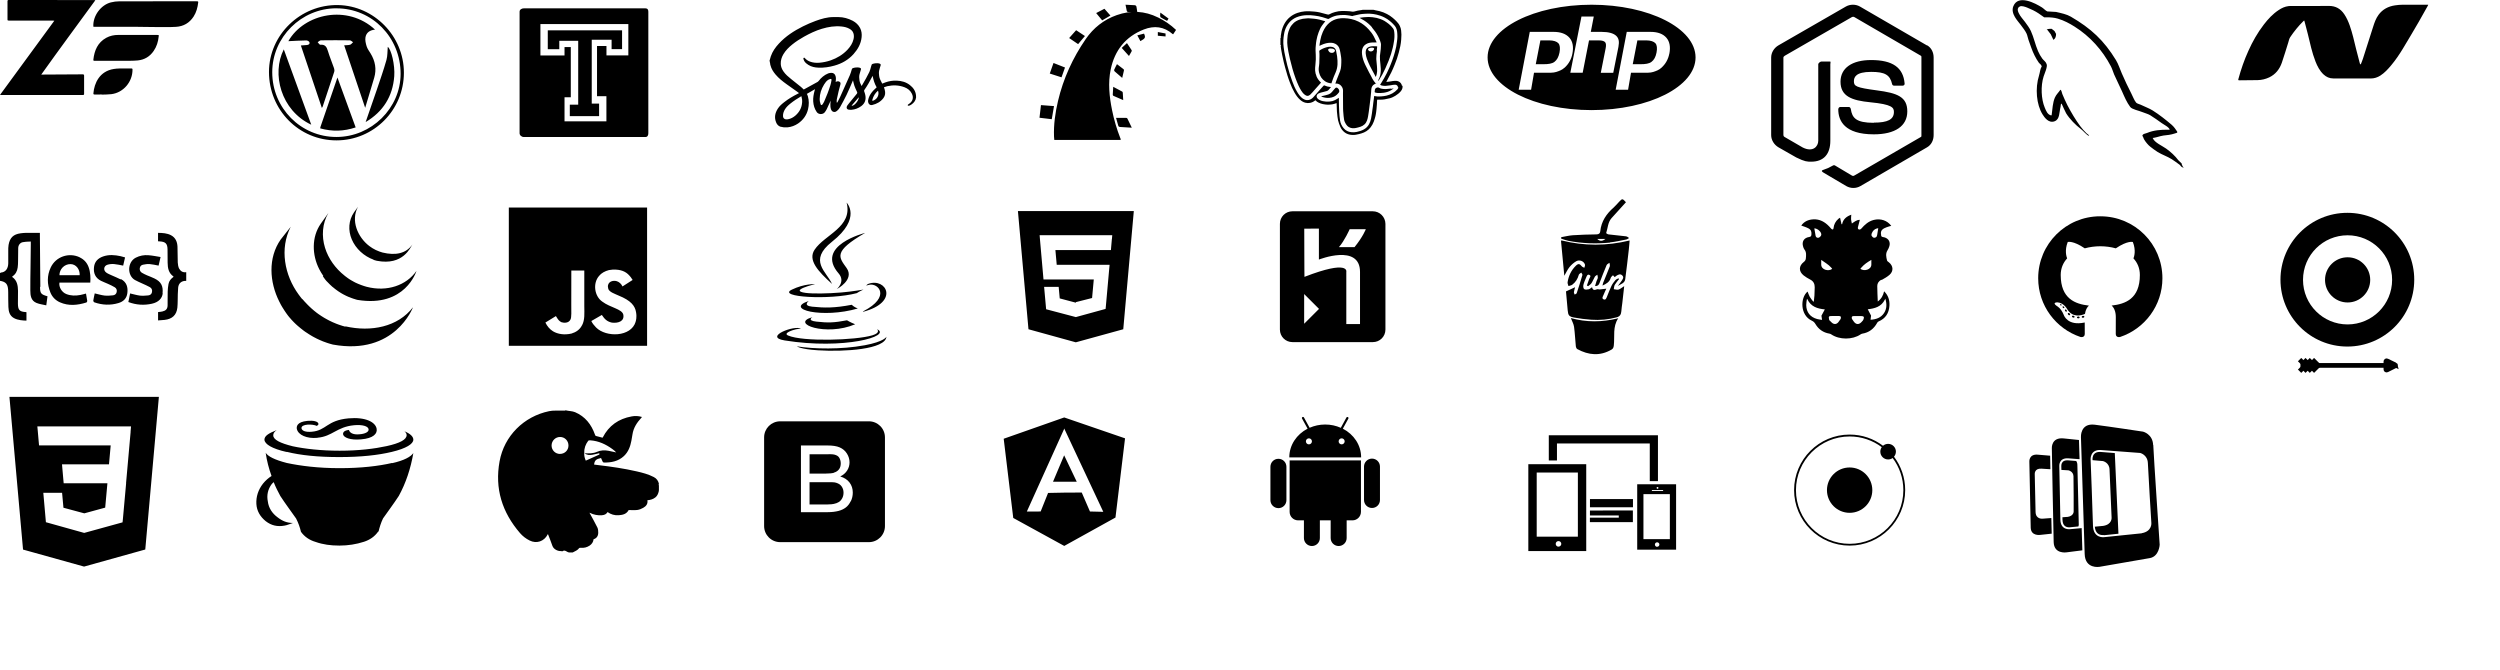 <svg xmlns="http://www.w3.org/2000/svg" width="530" height="142" viewBox="0 0 530 142"><path fill="#000" d="M17.503 15.76c-2.785.01-5.57.05-8.356.05h-.4C12.597 10.405 16.39 5.29 20.212.05c-.13-.008-.192-.037-.255-.037C13.927.015 7.9.005 1.872 0c-.212 0-.285.05-.283.273.01 1.246 0 2.49 0 3.735 0 .355 0 .354.36.354h9.15c.12 0 .24.016.42.03C7.67 9.662 3.84 14.877 0 20.125l.197.01c5.79 0 11.582 0 17.372.007.23 0 .26-.095.26-.293-.01-1.27-.01-2.51 0-3.77 0-.27-.07-.32-.34-.32zM41.695.27c-5.46 0-10.923-.007-16.385.01-.606.002-1.227.08-1.814.23-2.108.542-3.794 2.83-3.71 5.018.007.24.148.15.292.15h8.385c1.41 0 2.822.062 4.233.053 1.54-.01 3.08.06 4.614-.04 1.588-.09 2.857-.83 3.732-2.18.588-.91.85-1.92.978-2.99.036-.29-.15-.24-.325-.24zm-8.332 7.137c-2.766 0-5.532-.002-8.298 0-.89 0-1.75.175-2.534.605-1.82 1-2.52 2.675-2.74 4.634-.03.26.13.25.31.25 1.46-.002 2.91 0 4.37 0 .5 0 .99.007 1.48-.002 1.09-.02 2.19.023 3.26-.083 1.41-.14 2.55-.82 3.36-2 .64-.92.96-1.96 1.07-3.07.04-.32.05-.33-.27-.33zm-5.542 7.107c-.84.005-1.68-.01-2.52.006-.39.007-.78.04-1.17.102-3.02.47-4.15 3.002-4.33 5.162-.01.193.06.257.25.253.51-.01 1.01-.003 1.51-.003v.027c.69-.03 1.38-.01 2.06-.1 2.55-.32 4.49-2.62 4.47-5.22 0-.19-.08-.23-.24-.22zM71.35 29.76c7.89-.013 14.277-6.43 14.277-14.35 0-7.788-6.357-14.202-13.953-14.338-7.98-.142-14.646 6.33-14.65 14.18 0 8.077 6.36 14.52 14.324 14.507zm-.03-27.993c7.576-.003 13.61 6.152 13.61 13.876-.003 7.293-6.2 13.394-13.605 13.396-7.544 0-13.61-6.12-13.61-13.73 0-7.41 6.16-13.55 13.605-13.55zm-5.717 7.197c.124.413-.223.557-.59.585l-1.227.09c1.486 4.43 2.95 8.79 4.45 13.25.106-.18.15-.23.17-.28.822-2.46 1.65-4.92 2.45-7.39.074-.23.038-.53-.042-.76-.424-1.23-.933-2.43-1.304-3.67-.255-.85-.592-1.4-1.595-1.3-.17.02-.38-.35-.57-.54.23-.14.46-.4.694-.4 2.04-.03 4.08-.03 6.12 0 .23 0 .46.26.69.4-.21.18-.38.46-.62.53-.38.11-.8.09-1.26.13l4.45 13.25c.67-2.24 1.3-4.3 1.91-6.36.54-1.84.22-3.56-.77-5.18-.3-.49-.66-.96-.83-1.5-.19-.61-.35-1.3-.25-1.9.17-1.03.96-1.54 2.03-1.64-5.81-5.39-15-3.45-18.38 2.45 1.3-.06 2.54-.14 3.79-.16.23-.01.62.19.68.38zm2.33 17.95c-.028.08-.03.168-.05.3 2.518.698 4.99.648 7.517-.204l-3.863-10.58c-1.236 3.594-2.422 7.038-3.605 10.485zm-1.948-.48l-5.82-15.964c-2.625 5.13-.628 12.954 5.82 15.966zM83.58 16.18c.184-2.425-.653-5.782-1.376-6.244-.08.892-.024 1.884-.28 2.79-.603 2.13-1.34 4.223-2.048 6.322-.77 2.282-1.573 4.553-2.36 6.83 3.703-2.197 5.74-5.438 6.063-9.698zm35.005-7.533h3.994v13.536h-1.78v2.44h6.21V21.96h-1.56V8.425h4.21v1.997h2.22V6.43h-15.75v3.993h2.44V8.647zm18.24-6.878h-25.778c-.45 0-.895.27-.895.71v25.77c0 .44.445.8.895.8h25.777c.45 0 .622-.36.622-.81V2.48c0-.44-.172-.713-.622-.713zm-3.596 9.98h-4.66v-2h-2V20.4h1.99v5.326h-8.88v-5.1h1.33V9.98h-1.33v1.774h-5.11V5.097h18.64v6.657zm30.04 1.73c0 .17.05.29.08.4.18.72.59 1.35 1.06 1.91.68.81 1.51 1.46 2.36 2.07.74.53 1.49 1.05 2.23 1.58.13.09.25.19.39.3l-.32.17c-.98.5-1.93 1.05-2.79 1.73-.53.41-1.03.84-1.39 1.4-.58.91-.78 1.87-.35 2.91.12.3.31.56.58.75.08.06.18.12.28.15.26.06.53.1.79.15h.75c.83-.08 1.58-.36 2.27-.83 1.06-.74 1.78-1.73 2.09-2.99.22-.92.23-1.85-.03-2.76-.03-.09-.06-.17-.09-.25-.03-.09-.07-.17-.12-.27l1.7-.98.02.02c-.03.1-.07.2-.09.3-.2.74-.34 1.49-.29 2.26.05.81.28 1.58.75 2.26.38.55 1.31.57 1.72.02.14-.2.28-.4.39-.62.28-.57.53-1.16.8-1.74l.04-.11c-.02.27-.05.51-.06.76-.02.37.01.75.13 1.1.11.3.3.53.65.57.24.03.43-.08.61-.22.27-.22.5-.49.66-.79.47-.87.96-1.72 1.38-2.61.46-.96.87-1.95 1.29-2.92l.07-.17c.1.39.17.78.3 1.15.15.43.34.85.54 1.26.1.19.09.31-.05.47-.56.67-1.11 1.35-1.66 2.03-.12.15-.24.3-.35.46-.06.1-.1.22-.12.34-.03.22.11.43.34.49.22.04.45.06.67.05.77-.06 1.47-.33 2.08-.78.8-.59 1.06-1.4.86-2.36-.05-.26-.14-.51-.23-.76-.04-.11-.04-.19.03-.3.64-.91 1.18-1.88 1.69-2.87.02-.04.04-.07.07-.12.16.86.41 1.68.85 2.43-.23.22-.45.41-.66.63-.45.48-.83 1-1.03 1.63-.09.27-.16.55-.12.84.06.45.43.75.87.64.95-.22 1.78-.67 2.38-1.47.4-.54.44-1.13.27-1.76-.05-.17-.1-.34-.16-.53.23-.07.46-.16.7-.22 1.23-.28 2.45-.23 3.63.21.7.26 1.26.7 1.59 1.38.41.84.18 1.63-.61 2.16-.07.05-.16.09-.22.15-.03.04-.06.11-.05.17.01.03.09.07.14.07.26-.01.47-.14.67-.28.5-.35.87-.82.95-1.44l.01-.05-.02-.4c-.01-.02 0-.05 0-.06-.1-.91-.59-1.61-1.29-2.15-.81-.64-1.77-.9-2.78-.94-.83-.04-1.64.09-2.42.37-.22.08-.44.17-.66.26l-.09-.16c-.23-.47-.51-.92-.57-1.46-.04-.39-.09-.77 0-1.15.08-.37.2-.72.31-1.08.05-.19.01-.29-.16-.37-.07-.03-.13-.06-.2-.07-.43-.07-.86-.03-1.28.09-.15.04-.26.12-.29.29-.02.09-.06.18-.09.28-.11.38-.19.78-.36 1.15-.44.92-.95 1.81-1.47 2.69l-.18.3c-.18-.38-.38-.73-.44-1.13-.06-.45-.12-.91 0-1.36.08-.34.19-.67.29-1 .05-.16.03-.24-.12-.33-.08-.05-.16-.08-.24-.09-.45-.07-.89-.03-1.33.11-.13.04-.2.13-.24.27-.12.41-.23.82-.4 1.21-.69 1.57-1.396 3.14-2.1 4.7-.148.32-.32.64-.487.96-.04.08-.1.15-.15.22-.04-.05-.06-.09-.06-.12 0-.21-.02-.41.02-.61.115-.58.25-1.17.39-1.75.116-.48.25-.96.38-1.435.04-.16.04-.31-.07-.45-.194-.22-.6-.27-.84-.1l-.103.06.02-.17c.05-.36.06-.73-.04-1.09-.13-.45-.45-.7-.91-.69-.22.01-.45.05-.65.12-.85.34-1.5.92-2.05 1.63-.05.07-.12.13-.19.17-.72.4-1.43.79-2.15 1.18l-.8.44c-.22-.2-.41-.42-.63-.59-.68-.55-1.36-1.09-2.04-1.63-.6-.48-1.19-.98-1.63-1.62-.33-.48-.55-1-.57-1.58-.03-.75.18-1.43.56-2.07.49-.82 1.15-1.47 1.88-2.06.778-.63 1.61-1.16 2.48-1.65 1.22-.68 2.46-1.28 3.8-1.68 1.37-.41 2.77-.64 4.2-.48.568.06 1.11.19 1.62.47.39.21.7.49.85.92.147.42.14.86.04 1.29-.2.87-.68 1.59-1.284 2.24-.99 1.05-2.197 1.77-3.55 2.25-.787.27-1.59.44-2.42.51-.677.054-1.34-.006-1.98-.24-.42-.16-.79-.397-1.09-.74-.06-.065-.12-.13-.22-.07-.1.053-.12.145-.08.24.05.153.1.314.18.453.21.35.52.6.86.81.66.42 1.39.56 2.146.59 1.15.05 2.276-.12 3.38-.43 1.58-.44 2.956-1.22 4.06-2.45.91-1.02 1.57-2.174 1.71-3.57.07-.68-.007-1.344-.326-1.964-.35-.67-.895-1.17-1.55-1.52-.96-.5-1.99-.79-3.05-.79h-1.07c-1.29 0-2.536.37-3.75.81-.91.33-1.81.73-2.69 1.16-1.9.95-3.67 2.09-5.12 3.67-.72.78-1.34 1.65-1.69 2.67-.1.3-.2.62-.27.926m6.895 8.91c-.08 1.104-.58 2-1.4 2.723-.46.4-.99.69-1.6.8-.22.03-.45.04-.663-.05-.31-.14-.38-.41-.38-.7-.01-.47.15-.89.37-1.29.3-.52.72-.91 1.18-1.28.72-.584 1.493-1.08 2.29-1.55l.06-.02c.13.45.19.9.15 1.36zm6.24-4.78c-.05.356-.13.71-.23 1.05-.36 1.18-.815 2.33-1.31 3.46-.09.21-.22.4-.34.6-.02.03-.04.05-.07.08-.14.14-.28.13-.35-.05-.08-.22-.136-.45-.18-.67-.03-.15-.02-.31-.03-.47.01-1.11.35-2.12.93-3.068.24-.38.495-.75.89-1 .12-.07.25-.13.39-.17.21-.06.34.04.3.25zm4.25 5.41l1.53-1.78c.065.66-1.06 1.986-1.525 1.78zm4.88-1.194c-.11.06-.23.1-.34.16-.1.06-.14 0-.14-.08 0-.06.01-.12.02-.18.207-.73.586-1.35 1.15-1.85l.04-.02c.27.75-.04 1.57-.74 1.97zm60.09-17.5c-2.85-1.41-5.765-1.55-8.75-.498-2.75.97-4.945 2.71-6.576 5.08-2.76 4.01-4.76 8.38-5.88 13.13-.572 2.43-.943 5.01-.845 7.52.01.2.04.26.06.73h14.08c-.04-.47-.07-.33-.1-.42-.74-1.89-1.33-3.89-1.73-5.88-.58-2.86-.89-5.77-.29-8.66.85-4.04 3.15-6.95 7.03-8.46 2.2-.86 4.29-.62 6.12.99.02.02.05.01.1.017l.6-.91c-1.16-1.1-2.42-1.96-3.81-2.64zm-24.82 18.59l-.31 2.67 2.6.31.476-2.778-2.76-.21zm5.1-7.98l-2.44-.96-.79 2.24 2.49.8.74-2.09zm11.57 12.6c.83.06 1.67.1 2.59.16-.335-.7-.63-1.33-.94-1.95-.04-.068-.15-.13-.23-.13-.71-.01-1.42-.01-2.17-.01.17.61.32 1.18.49 1.734.03.08.166.18.26.19zM230 7.634l-1.86-1.23-1.48 1.66 1.9 1.29 1.44-1.71zm5.91 12.45c-.006.08.06.2.13.23.67.3 1.34.59 2.08.91-.03-.58-.05-1.06-.09-1.55-.005-.08-.046-.21-.11-.25-.61-.33-1.24-.66-1.917-1.02-.04.62-.08 1.16-.1 1.7zm-.5-16.785l-1.27-1.44-1.754.91 1.274 1.55 1.75-1.02zm.795 11.48c-.037.09.012.28.087.34.51.46 1.033.9 1.616 1.4.133-.56.26-1.06.366-1.56.02-.09-.008-.23-.07-.28-.454-.36-.922-.71-1.407-1.08-.216.42-.424.8-.594 1.2zm2.905-12.24c.65.02 1.3.01 1.984.01-.066-.47-.1-.84-.18-1.19-.024-.1-.18-.24-.286-.25-.65-.05-1.305-.07-2.02-.11.095.49.168.91.27 1.33.024.09.153.21.235.22zm.79 8.33c.035-.06.04-.17.008-.23-.318-.5-.65-.99-.993-1.5l-1.11 1.02 1.536 1.71c.21-.36.39-.67.56-.98zm1.2-3.39l.664 1.24c1.04-.57 1.14-.77.77-1.59l-1.432.37zm4.967-3.8c.433.27.89.5 1.353.75l.31-.49L246 2.67c-.023.255-.06.436-.05.613.007.14.028.34.117.39zm-.602 3.9c.465.05 1.167.1 1.634.15V7.1c-.47-.102-1.17-.203-1.64-.31v.794zm51.755 10.64c-.097-.63-.632-1.05-1.255-1.08-.225-.01-.453.02-.678.04-.273.03-.54.09-.81.13l-.564.06-.006-.03c.35-.66.713-1.31 1.043-1.98.252-.51.47-1.05.69-1.57.372-.87.67-1.77.913-2.69.234-.88.434-1.76.498-2.67.03-.37.05-.73.05-1.09 0-.29-.03-.58-.06-.87-.03-.33-.13-.65-.27-.95-.18-.4-.46-.73-.76-1.04-.24-.25-.5-.48-.76-.7-.37-.32-.79-.58-1.22-.81-.49-.26-1.01-.46-1.55-.6-.32-.08-.65-.15-.99-.21-.12-.03-.23-.08-.35-.08h-2.24c-.08 0-.16.04-.24.05-.53.06-1.06.16-1.58.32-.19.06-.36.02-.55 0-.14-.02-.28-.05-.41-.06-.53-.03-1.06-.07-1.6-.06-.51 0-1.01.09-1.51.23-.41.11-.81.26-1.18.47-.15.09-.28.07-.45.03-.55-.16-1.1-.31-1.66-.44-.35-.08-.71-.12-1.06-.16-.34-.04-.69-.06-1.03-.07-.34-.01-.68-.01-1.01.02-.53.05-1.06.15-1.56.33-.56.19-1.08.47-1.54.84-.47.37-.85.83-1.16 1.35-.32.55-.54 1.14-.68 1.76-.07.33-.12.68-.17 1.02-.01.11.16.21-.06.32v1.49c.22.1.05.2.06.3.03.24.06.48.1.71.06.38.14.75.21 1.12.11.52.22 1.04.34 1.55.09.38.19.75.29 1.12.16.57.31 1.14.49 1.7.16.52.35 1.03.54 1.54.26.71.57 1.4.95 2.06.33.57.69 1.1 1.19 1.54.33.29.69.51 1.11.62.34.09.67.1 1.01.03.4-.08.75-.25 1.06-.51.04-.03.07-.05.12 0 .16.2.37.34.6.45.6.31 1.26.41 1.94.45.16.01.32-.02.49-.02.31-.01.62-.07.93-.16.16-.05.31-.1.48-.16.01.17.02.34.02.51l.03.91c.01.13.01.27.02.41.04.35.07.71.11 1.06.03.24.06.49.12.73.12.48.28.95.48 1.4.19.44.48.82.85 1.13.48.4 1.05.57 1.66.6.26.02.52 0 .77-.04.4-.07.79-.16 1.18-.28.79-.23 1.46-.64 1.97-1.3.29-.38.52-.79.68-1.24.13-.37.25-.74.34-1.12.08-.3.11-.61.16-.92.03-.2.05-.4.07-.61.03-.33.06-.66.08-.99.02-.23.02-.46.03-.69.01-.07.02-.14.02-.21.01-.06.04-.09.11-.08.24.004.47.01.7 0 .27-.01.53-.02.78-.066.37-.06.73-.14 1.09-.23.43-.11.82-.31 1.19-.53.44-.27.83-.58 1.16-.97.28-.35.42-.75.35-1.19zm-.745.22c-.014.2-.105.37-.236.52-.63.69-1.42 1.11-2.32 1.32-.34.08-.69.12-1.04.15-.3.03-.6.03-.9.02-.22-.01-.44-.06-.66-.09-.03.21-.05.42-.07.63l-.11.82c-.04.26-.06.52-.09.78-.03.25-.07.5-.11.76l-.09.7c-.06.36-.11.72-.18 1.07-.09.43-.22.84-.43 1.22-.26.47-.62.83-1.08 1.09-.48.28-1 .42-1.52.54-.38.08-.76.1-1.14.06-.66-.06-1.22-.34-1.64-.84-.4-.48-.68-1.04-.77-1.67-.05-.3-.08-.6-.11-.9-.03-.33-.05-.67-.07-1.01-.02-.42-.04-.85-.05-1.28-.01-.52-.02-1.05-.02-1.57v-.02c-.27.16-.53.34-.81.48-.33.17-.68.27-1.05.3-.29.02-.58.04-.87.02-.47-.04-.94-.11-1.36-.34-.17-.09-.35-.21-.47-.36-.28-.36-.15-.81.27-1.03.29-.15.61-.21.93-.29.28-.06.55-.13.82-.22.27-.08.44-.3.6-.51l.27-.34-.32-.03c-.32-.03-.62-.11-.9-.24-.25-.1-.25-.12-.43.08-.3.33-.6.66-.89.99-.22.25-.44.49-.65.74-.22.25-.42.5-.65.73-.35.33-.76.53-1.25.51-.32-.02-.6-.13-.87-.31-.53-.37-.89-.89-1.22-1.44-.42-.7-.74-1.45-1.02-2.22-.19-.53-.38-1.06-.55-1.6-.18-.58-.34-1.17-.5-1.77-.12-.44-.22-.89-.32-1.35-.11-.51-.22-1.02-.32-1.54-.06-.35-.1-.7-.15-1.05-.07-.47-.08-.95-.06-1.42.02-.43.08-.86.15-1.28.08-.59.27-1.15.55-1.67.17-.32.38-.61.63-.89.4-.44.89-.77 1.43-1.01.38-.17.78-.27 1.19-.35.6-.12 1.21-.11 1.83-.1.26.01.53.06.8.08.57.06 1.14.18 1.69.33.4.11.8.25 1.2.38.04.01.1.01.13-.01.55-.35 1.14-.59 1.77-.72.24-.05.49-.07.73-.09.3-.02.6-.03.9-.02.36.02.72.08 1.07.13.18.02.35.08.52.1.08.01.17-.05.26-.07.45-.11.9-.22 1.35-.3.33-.06.68-.09 1.02-.11.38-.02.76-.04 1.14-.02.48.02.96.09 1.43.2.58.14 1.14.33 1.67.61.39.2.77.44 1.11.73.23.19.45.38.66.6.25.26.5.52.66.86.12.26.2.52.23.8.03.35.07.7.06 1.04 0 .33-.04.67-.08 1-.07.75-.23 1.49-.43 2.22-.16.6-.35 1.2-.56 1.78-.19.54-.42 1.08-.64 1.61-.17.39-.35.78-.54 1.16-.37.72-.75 1.43-1.19 2.1-.08.12-.15.24-.23.36.19.13.41.18.63.2.21.02.42.04.63.02.33-.02.66-.07.99-.12s.65-.14.99-.12c.33.04.57.29.55.61zm-4.803-.73l-.43-.55c-.22-.29-.377-.62-.535-.95-.15-.31-.334-.61-.492-.91-.275-.54-.56-1.07-.813-1.62-.32-.69-.572-1.4-.65-2.16-.033-.32-.043-.646.02-.965.106-.52.374-.92.823-1.19.414-.26.88-.34 1.355-.36.293-.02.59-.01.896-.01l-.01-.06c-.19-.4-.37-.81-.578-1.19-.293-.55-.668-1.05-1.088-1.5-.31-.34-.646-.66-1.014-.94-.363-.28-.742-.52-1.15-.72-.484-.24-.99-.42-1.52-.54-.51-.11-1.02-.18-1.545-.19-.44-.01-.88.01-1.32.11-.65.15-1.25.42-1.77.85-.29.24-.54.52-.77.82-.26.36-.47.74-.65 1.15-.24.56-.42 1.14-.53 1.73-.06.29-.1.59-.15.89-.01.1-.01.21-.02.33.08-.04.14-.08.2-.11l.19-.09c.66-.3 1.33-.49 2.06-.47.31.01.61.07.88.21.53.26.84.7.97 1.26.1.38.16.78.22 1.17.05.31.1.62.11.93.01.45-.01.9-.04 1.35-.02.38-.1.76-.23 1.12-.24.65-.51 1.3-.77 1.95-.08.21-.15.44-.23.67h.32c.04 0 .08 0 .12.01.3.07.55.2.76.43.28.3.43.65.43 1.05.01.22-.02.44-.01.67.01 1.04.01 2.09.02 3.13 0 .17.01.34.02.51.03.35.05.71.09 1.07.03.25.06.5.1.75.06.36.22.67.4.98.16.26.37.48.64.63.46.26.96.28 1.46.18.34-.06.67-.17 1-.27.32-.11.61-.28.86-.52.23-.22.39-.5.5-.79.21-.58.28-1.19.37-1.8l.09-.68.1-.78.07-.58c.04-.27.07-.55.1-.83.03-.21.05-.43.07-.64.03-.27.06-.55.08-.82.02-.21.01-.42.05-.63.07-.38.24-.7.58-.9.14-.09.3-.15.46-.22l-.02-.04zm-12.57-1.54c-.166-.39-.268-.8-.297-1.22-.027-.4.02-.79.06-1.19.042-.38.075-.77.085-1.15.02-.64-.023-1.27-.053-1.91-.02-.38.025-.76.06-1.14.03-.34.067-.69.132-1.02.1-.56.25-1.12.45-1.66.19-.51.41-1.01.73-1.46.21-.31.46-.6.69-.9l-.07-.03c-.77-.25-1.54-.44-2.34-.52-.38-.04-.76-.06-1.14-.09-.12-.01-.24.01-.35.02-.29.03-.58.04-.87.09-.48.09-.95.24-1.38.49-.39.22-.71.52-.98.87-.3.38-.5.82-.65 1.29-.17.55-.25 1.11-.27 1.69-.02.5-.03 1 .05 1.5.06.37.11.75.18 1.12.1.5.2 1.01.32 1.51.17.71.35 1.43.55 2.13.19.67.41 1.34.65 2.01.19.54.42 1.07.65 1.59.15.34.34.67.53.99.21.34.45.66.77.9.4.31.71.36 1.13.02.17-.15.32-.33.48-.5.24-.27.48-.55.72-.82.31-.35.62-.7.93-1.04.07-.08.13-.15.19-.23l-.1-.09c-.39-.38-.69-.8-.89-1.3zm11.716-10.39c.252.3.496.6.723.92.44.61.79 1.28 1.05 1.98.12.32.21.63.17.97-.02.24-.02.48-.04.73-.02.2-.05.4-.07.6-.04.3-.09.6-.11.9-.01.29 0 .58.02.87.02.3.06.59.09.88.03.33.07.66.08 1 .01.28-.02.55-.04.82-.03.33-.11.65-.23.95-.08.22-.19.42-.29.64l.04.04.06.05.06-.11c.51-.8.97-1.64 1.36-2.51.25-.56.49-1.12.72-1.69.36-.89.64-1.8.86-2.73.1-.41.17-.84.24-1.26.06-.33.1-.66.11-1 .02-.35 0-.71-.04-1.06-.02-.27-.09-.53-.25-.75-.27-.35-.56-.68-.92-.95-.3-.22-.6-.45-.92-.64-.51-.29-1.06-.49-1.64-.63-.56-.13-1.14-.18-1.71-.2-.34 0-.68.03-1.02.06-.31.03-.61.08-.92.12.33.19.66.36.97.55.65.41 1.23.91 1.73 1.49zm-8.43 11.51c.21-.67.497-1.31.772-1.95.225-.52.348-1.07.39-1.64.02-.27.015-.56 0-.84-.017-.31-.042-.62-.087-.93-.057-.39-.123-.78-.215-1.17-.102-.41-.357-.7-.793-.81-.264-.06-.53-.06-.797-.02-.654.11-1.254.35-1.813.7-.113.07-.176.13-.156.29.04.34.05.69.04 1.04 0 .49-.03.98-.04 1.47-.01.16-.03.32-.05.48-.03.24-.08.49-.08.73 0 .25.02.51.09.75.19.77.59 1.39 1.26 1.84.41.27.86.41 1.36.44.03-.11.06-.22.1-.33zm-.783-6.56c-.088-.18-.037-.33.166-.4.05-.01.1-.03.16-.04.07-.01.15 0 .22 0 .26 0 .51.04.72.2.14.11.18.25.09.39-.12.21-.32.31-.55.33-.37.03-.63-.14-.78-.46zm10.266-.06l.09-.73c.02-.1-.04-.12-.12-.12-.26 0-.52-.01-.78-.02-.29 0-.58.04-.85.16-.3.13-.53.33-.62.65-.07.25-.09.49-.06.75.04.39.13.77.26 1.13.19.49.38.97.61 1.44.31.63.66 1.24.99 1.86.09.17.16.34.26.53.19-.4.28-.81.3-1.22.01-.35-.02-.71-.04-1.06-.01-.21-.04-.43-.06-.64-.03-.3-.07-.59-.08-.89 0-.3.02-.61.04-.91.03-.29.08-.58.11-.87zm-.58-.23c-.1.27-.3.42-.57.46-.25.04-.47-.05-.63-.25-.11-.14-.07-.31.1-.4.2-.11.42-.14.68-.15.07.01.18.02.28.05.15.05.2.15.15.3zm-7.73 8.22c-.14-.11-.33-.12-.47.01-.16.16-.31.35-.46.52-.17.21-.33.43-.55.59-.32.23-.69.33-1.07.42l-.9.21v.04c.09.04.18.1.27.12.46.15.93.22 1.41.18.35-.03.69-.1 1-.25.44-.2.77-.53 1.06-.91.05-.06.07-.15.07-.23.02-.29-.13-.5-.34-.68zm11.3.12c-.37.04-.73.09-1.11.11-.17.01-.35-.02-.53-.03-.3-.02-.6-.09-.85-.25-.14-.09-.27-.1-.43-.05-.22.08-.4.19-.46.44-.03.17-.05.34-.06.5 0 .03.04.09.07.1.17.05.35.1.52.11.22.02.44.02.66.01.24-.01.47-.02.71-.06.55-.09 1.08-.24 1.55-.55.17-.11.34-.23.51-.34l-.01-.02c-.18.03-.36.06-.54.08zM337.42 1c-12.18 0-22.05 5-22.05 11.17s9.87 11.172 22.044 11.172 22.043-5.002 22.043-11.17S349.587 1 337.414 1zm-5.74 13.347c-.53.492-1.11.696-1.757.905-.642.21-1.46.166-2.46.166h-2.252l-.62 3.608h-2.63l2.35-12.268h5.07c1.52 0 2.64.438 3.34 1.24.7.8.91 1.934.63 3.368-.11.59-.31 1.14-.58 1.63-.27.49-.63.945-1.07 1.35zm7.69 1.07l1.033-5.202c.12-.61.08-1.062-.13-1.282-.203-.222-.64-.37-1.31-.37h-2.09l-1.344 6.855h-2.62l2.36-11.908h2.61l-.63 3.25h2.33c1.46 0 2.47.3 3.03.81.56.51.72 1.21.5 2.36l-1.1 5.5h-2.65zm14.52-4.032c-.113.59-.31 1.13-.582 1.62-.27.49-.627.937-1.07 1.342-.523.492-1.11.696-1.75.905-.645.21-1.46.166-2.46.166h-2.255l-.622 3.608h-2.63l2.35-12.268h5.07c1.52 0 2.64.438 3.33 1.24.7.8.91 1.954.63 3.387zm-4.963-2.822h-1.803l-.983 5.05h1.61c1.06 0 1.86-.104 2.37-.504.53-.4.88-1.02 1.06-1.96.18-.9.1-1.6-.23-1.97-.33-.37-1-.62-2-.62zm-20.56 0h-1.806l-.98 5.05h1.6c1.06 0 1.86-.104 2.37-.504.52-.4.87-1.02 1.06-1.96.18-.9.1-1.6-.23-1.97-.33-.37-1-.62-2-.62zM408.48 9.61L394.3 1.382c-.896-.51-2.067-.51-2.968 0l-14.295 8.23c-.922.53-1.55 1.527-1.55 2.593V28.64c0 1.067.642 2.065 1.564 2.6l3.77 2.148c1.81.89 2.31.89 3.14.89 2.68 0 4.07-1.62 4.07-4.443V13.608c0-.23.14-.57-.08-.57h-1.8c-.23 0-.68.34-.68.57v16.226c0 1.252-1.16 2.498-3.28 1.44l-3.89-2.254c-.13-.07-.22-.22-.22-.38V12.21c0-.155.15-.31.29-.39l14.26-8.216c.14-.074.32-.074.46 0l14.13 8.214c.14.08.12.232.12.392v16.43c0 .158.03.31-.1.386l-14.18 8.22c-.12.072-.28.072-.41 0l-3.64-2.17c-.11-.062-.24-.085-.35-.027-1.01.57-1.2.64-2.14.97-.23.08-.57.22.13.62l4.76 2.81c.46.26.98.4 1.5.4.53 0 1.05-.14 1.5-.4l14.13-8.22c.93-.54 1.39-1.54 1.39-2.6V12.2c0-1.066-.46-2.06-1.38-2.594zm-11.23 16.426c-3.77 0-4.598-1.04-4.875-2.914-.033-.202-.203-.443-.41-.443h-1.842c-.227 0-.41.27-.41.5 0 2.4 1.305 5.3 7.537 5.3 4.512 0 7.098-1.76 7.098-4.86 0-3.08-2.076-3.89-6.45-4.46-4.423-.59-4.87-.88-4.87-1.92 0-.86.38-2 3.652-2 2.927 0 4.005.62 4.45 2.6.037.18.207.32.398.32h1.848c.115 0 .223-.05.303-.13.08-.09.11-.2.1-.32-.29-3.4-2.55-4.98-7.11-4.98-4.06 0-6.48 1.71-6.48 4.59 0 3.11 2.41 3.98 6.3 4.36 4.66.45 5.02 1.14 5.02 2.05 0 1.59-1.28 2.27-4.28 2.27zm65.322 8.672l-.754-.73c-.713-.95-1.63-1.782-2.594-2.474-.77-.552-2.496-1.297-2.816-2.19l-.06-.058c.545-.062 1.182-.258 1.684-.394.846-.227 1.543-.168 2.416-.394.393-.112.834-.225 1.12-.337v-.22c-.286-.45-.7-1.05-1.18-1.46-1.257-1.07-2.603-2.14-4.02-3.03-.782-.49-1.737-.81-2.57-1.23-.28-.14-.763-.21-.95-.45-.434-.55-.67-1.26-1.006-1.91-.705-1.36-1.396-2.84-2.02-4.27-.427-.97-.704-1.93-1.235-2.81-2.557-4.19-5.3-6.73-9.56-9.21-.905-.53-1.995-.74-3.145-1.01l-1.856-.11c-.377-.16-.77-.62-1.123-.84-1.41-.89-5.027-2.83-6.07-.28-.66 1.61.984 3.18 1.572 3.99.413.57.94 1.21 1.235 1.85.194.43.228.85.394 1.3.407 1.1.763 2.3 1.292 3.32.266.52.56 1.06.898 1.52.21.28.565.41.62.84-.35.49-.366 1.24-.562 1.86-.88 2.77-.547 6.21.73 8.26.393.63 1.314 1.98 2.586 1.46 1.11-.45.928-1.85 1.246-3.09.07-.28-.054-.48.233-.67V22c.29.675.607 1.35.945 2.024.75 1.208 1.985 2.468 3.11 3.318.586.44 1.13 1.204 1.707 1.46v-.03h.06c-.15-.29-.38-.335-.56-.52-.44-.43-.93-.973-1.3-1.47-1.03-1.39-1.93-2.913-2.76-4.5-.39-.753-.74-1.59-1.07-2.36-.13-.3-.13-.75-.4-.9-.37.565-.9 1.02-1.18 1.687-.45 1.06-.51 2.36-.68 3.71-.1.03-.06.01-.12.05-.78-.19-1.06-.99-1.35-1.68-.74-1.75-.88-4.56-.23-6.58.16-.52.92-2.16.62-2.65-.15-.48-.63-.76-.9-1.13-.34-.45-.67-1.05-.9-1.58-.6-1.37-.89-2.9-1.52-4.27-.3-.66-.81-1.33-1.24-1.92-.47-.65-.99-1.13-1.35-1.91-.13-.28-.3-.73-.11-1.02.06-.19.14-.27.34-.34.32-.25 1.23.08 1.57.22.9.37 1.65.72 2.42 1.23.36.24.74.54 1.18.83h.51c.79 0 1.67.06 2.41.29 1.31.39 2.48 1.02 3.54 1.69 3.24 2.04 5.89 4.96 7.7 8.43.29.56.42 1.09.67 1.69.51 1.19 1.17 2.43 1.68 3.6.51 1.16 1.01 2.34 1.74 3.31.38.51 1.86.78 2.53 1.07.47.2 1.24.4 1.69.67.85.51 1.67 1.13 2.47 1.69.39.28 1.62.89 1.68 1.4-1.98-.06-3.49.13-4.78.67-.37.16-.95.16-1.02.62.2.21.23.53.39.79.3.5.83 1.16 1.29 1.51.51.39 1.03.8 1.57 1.13.97.59 2.04.93 2.98 1.52.55.35 1.14.79 1.67 1.18.26.19.25.5.83.62v-.06c-.29-.23-.27-.54-.44-.78zM434.932 6.1c-.412-.008-.725.045-1.012.112v.042h.057c.197.288.545.67.787 1.02l.563 1.183.055-.054c.35-.246.508-.637.506-1.236-.14-.146-.16-.33-.28-.505-.163-.234-.473-.367-.676-.562zM37.982 56.98c-.187-.406-.277-.888-.297-1.34-.048-1.116-.008-2.235-.058-3.35-.045-1-.4-1.9-1.36-2.413-.844-.453-1.823-.498-2.763-.51v1.783c.313.01.236.02.313.023 1.262.063 1.684.463 1.7 1.714.012.93.004 1.862.02 2.792.017 1.12.186 2.2 1.218 2.92.017.01.016.05.026.1-.52.37-.94.85-1.06 1.51-.1.53-.15 1.07-.17 1.61-.03.97 0 1.95-.02 2.93-.02.76-.38 1.12-1.13 1.29-.28.06-.57.09-.89.12v1.77c.63-.04.95-.07 1.38-.11 1.62-.18 2.53-1.02 2.71-2.58.06-.49.05-.99.07-1.49.02-.93.01-1.87.1-2.79.09-.94.77-1.47 1.71-1.41V57.7c-.62.114-1.2-.157-1.47-.74zm-29.43 3.8c0-3.616-.097-7.232-.097-10.85v-.568c-.94 0-1.95-.01-2.94.004-.402.006-.757.04-1.156.095-1.53.21-2.27.93-2.54 2.45-.08.44-.07.9-.07 1.35-.01.86.01 1.71 0 2.56-.02 1.08-.53 1.91-1.62 1.97-.04 0 .18.05-.14.08v1.66c1.25.2 1.65.71 1.73 1.87.01.19.01.38.02.56.01 1.04 0 2.08.04 3.12.04.97.26 1.84 1.17 2.35.85.48 2.03.52 2.66.54v-1.78c0-.01-.07-.02-.13-.03-1.36-.08-1.67-.45-1.68-1.81-.01-.9.03-1.8.02-2.7-.02-1.13-.19-2.2-1.21-2.92-.02-.01 0-.05-.01-.12.68-.43 1.05-1.1 1.15-1.9.06-.44.08-.9.08-1.35.02-.93 0-1.86.03-2.79.02-.65.44-1.13.97-1.23.5-.1.76-.1 1.7-.14v.65c0 3.23-.12 6.46-.1 9.69 0 1.11.13 2.2 1.31 2.68.64.26 1.33.34 2.07.51.12-.72.16-1.32.26-1.92-1.36-.39-1.58-.59-1.58-1.97zm8.353-6.228c-2.298-1.1-5.088-.14-6.158 2.166C9.94 58.454 9.97 60.24 10.68 62c.384.956 1.08 1.67 2.026 2.09 1.85.82 3.72.622 5.583.046.1-.03.22-.225.21-.328-.07-.52-.17-1.035-.27-1.572-.45.112-.82.227-1.2.298-1 .188-2.01.188-2.98-.2-.96-.38-1.61-1.48-1.45-2.42h6.54c.08-.94.04-2.23-.36-3.3-.36-.955-.97-1.618-1.9-2.062zm-.014 3.797H12.6c.002-1.26 1.022-2.38 2.36-2.36 1.175.02 1.988 1.1 1.934 2.35zm17.57 3.84c.16-1.58-.32-2.48-1.73-3.16-.5-.25-1.03-.43-1.54-.65-.38-.17-.76-.34-1.12-.56-.34-.21-.49-.56-.44-.96.05-.4.31-.67.68-.74.45-.09.92-.17 1.38-.14.64.05 1.27.21 1.93.33l.42-1.82c-.89-.14-1.72-.32-2.56-.38-.93-.08-1.84.08-2.7.52-1.81.93-1.84 3.79-.18 4.73.5.28 1.03.5 1.55.74.55.26 1.11.48 1.63.78.4.23.54.62.43 1.09-.09.43-.42.62-.8.66-.58.05-1.18.1-1.75.04-.69-.09-1.37-.3-2.08-.46l-.37 1.82c1.67.63 3.32.73 4.99.36 1.4-.31 2.19-1.13 2.3-2.23zm-8.89-2.96c-.61-.33-1.27-.56-1.9-.86-.39-.18-.81-.34-1.15-.59-.66-.48-.54-1.4.24-1.65.45-.14.95-.19 1.42-.15.64.05 1.27.21 1.93.33l.4-1.74c-.34-.09-.64-.19-.95-.26-1.24-.27-2.49-.37-3.71.06-1.05.37-1.78 1.06-1.92 2.22-.16 1.3.27 2.33 1.47 2.94.48.24.99.42 1.49.65.49.23.99.44 1.45.73.35.22.49.59.39 1.02-.1.43-.41.64-.79.68-.58.06-1.18.11-1.76.05-.7-.08-1.38-.3-2.1-.46-.1.5-.23 1.01-.31 1.53-.01.11.11.32.22.36 1.68.59 3.4.67 5.11.16 1.03-.3 1.74-.96 1.89-2.08.17-1.27-.14-2.36-1.35-3zm47.62 10.02c-.2-.05-.4-.11-.6-.17l-.15-.05c-.19-.06-.39-.13-.58-.19l-.08-.03c-.17-.06-.34-.13-.51-.19l-.14-.06c-.18-.07-.37-.15-.55-.23l-.11-.05c-.15-.07-.31-.14-.46-.22l-.13-.06c-.12-.06-.24-.13-.36-.19-.08-.05-.16-.09-.24-.13l-.43-.24-.14-.08c-.19-.11-.37-.23-.56-.35l-.15-.1c-.13-.09-.27-.18-.4-.27l-.13-.09c-.12-.09-.25-.19-.38-.28l-.16-.13c-.11-.09-.22-.18-.34-.27l-.15-.13-.42-.36-.04-.04c-.15-.13-.3-.27-.44-.41l-.12-.12-.32-.32-.12-.13c-.13-.14-.27-.28-.4-.42l-.02-.02c-.13-.15-.27-.3-.4-.46l-.14-.1c-.09-.12-.19-.23-.28-.35l-.1-.13c-.11-.15-.22-.29-.33-.44-3-4.09-4.07-9.73-1.68-14.36l-2.13 2.7c-2.72 3.91-2.38 9-.3 13.15.05.1.1.2.16.3l.09.19.06.11.11.2c.06.11.13.23.2.34l.11.18c.07.12.15.24.23.36l.09.15c.11.17.22.33.33.49l.01.01.05.08.3.41.11.15.28.35.11.12.39.45.01.01.02.02c.13.14.26.28.4.42l.13.13c.11.1.21.21.32.31l.13.12c.14.13.29.26.44.39h.01l.07.06.39.33.17.13c.11.09.22.18.33.26l.18.14c.13.09.25.18.37.26l.14.09.04.02c.11.08.23.16.36.24l.15.1c.19.11.37.23.56.34l.15.09c.14.08.28.16.42.23l.24.12.3.16.07.03.12.06c.16.07.32.15.48.22l.1.04c.19.08.37.16.56.24l.14.05c.17.06.35.13.53.19l.07.03c.19.06.39.13.59.19l.14.04c.2.06.4.13.61.17 13.16 2.4 16.98-7.91 16.98-7.91-3.21 4.18-8.91 5.28-14.31 4.05zm-4.74-10.67c.3.42.63.92 1.02 1.26.15.16.3.31.45.46l.12.11.45.42.02.01h.01c.17.15.35.29.53.43l.12.09c.18.14.36.27.55.4l.02.01c.09.05.17.11.25.16l.12.08c.14.08.27.17.41.25l.06.03.36.2.13.06.25.13.04.02c.18.08.35.16.53.24l.12.04c.14.06.29.12.43.17l.19.07c.13.05.26.09.4.14l.18.05c.19.06.38.14.58.17 10.16 1.68 12.5-6.14 12.5-6.14-2.11 3.04-6.21 4.5-10.57 3.36-.19-.06-.38-.11-.57-.17l-.17-.06c-.13-.04-.27-.09-.4-.14l-.18-.07c-.15-.06-.29-.11-.43-.17l-.12-.05c-.18-.07-.35-.16-.53-.24-.09-.05-.18-.09-.26-.14l-.15-.08c-.11-.06-.22-.12-.33-.19l-.08-.04c-.14-.08-.27-.17-.41-.25l-.12-.08-.26-.18c-.18-.13-.37-.27-.55-.41l-.12-.1c-1.91-1.51-3.42-3.57-4.14-5.91-.75-2.43-.59-5.15.72-7.36L68 47.43c-1.97 2.83-1.86 6.62-.33 9.62.26.5.55.99.87 1.45zm10.71-3.51l.25.09.11.03c.12.03.24.08.37.1 5.61 1.08 7.13-2.88 7.54-3.46-1.33 1.92-3.57 2.38-6.32 1.71-.22-.05-.45-.13-.66-.21-.27-.1-.53-.21-.79-.33-.49-.24-.95-.52-1.38-.85-2.46-1.87-3.98-5.43-2.38-8.32l-.86 1.2c-1.16 1.7-1.27 3.82-.47 5.71.85 2 2.59 3.57 4.62 4.31zM107.87 44v29.313h29.313v-29.31h-29.316zm15.5 24.98c-.432.88-1.257 1.456-2.215 1.735-1.47.337-2.877.145-3.923-.483-.7-.43-1.24-1.09-1.61-1.853l2.23-1.37c.02.01.08.11.16.25.285.48.53.81 1.013 1.05.473.16 1.514.26 1.916-.57.25-.43.17-1.79.17-3.3 0-2.37.01-4.74.01-7.08h2.75c0 2.58.02 5.02 0 7.54.01 1.54.14 2.91-.48 4.07zm11.39-.776c-.953 3.265-6.274 3.37-8.4 1.214-.45-.51-.73-.78-1-1.36 1.13-.65 1.13-.65 2.23-1.29.598.92 1.15 1.42 2.144 1.63 1.348.16 2.704-.3 2.4-1.73-.313-1.17-2.76-1.458-4.426-2.71-1.69-1.135-2.087-3.895-.698-5.472.46-.583 1.25-1.018 2.08-1.227l.86-.11c1.66-.04 2.7.4 3.46 1.25.21.21.382.44.71.95-.888.56-.88.56-2.15 1.38-.27-.59-.72-.95-1.196-1.11-.738-.23-1.667.02-1.86.8-.066.24-.05.46.053.86.3.68 1.3.97 2.2 1.39 2.585 1.04 3.46 2.17 3.674 3.51.21 1.15-.05 1.9-.09 2.01zm37.45-.96c-4.827 1.347 2.94 4.134 9.086 1.5-1.007-.39-1.73-.843-1.73-.843-2.74.52-4.012.56-6.5.28-2.053-.23-.855-.93-.855-.93zm8.35-2.63c-3.632.696-5.73.674-8.39.4-2.055-.213-.71-1.21-.71-1.21-5.316 1.766 2.96 3.77 10.39 1.595-.79-.28-1.29-.79-1.29-.79zm2.848-15.24s-10.75 2.684-5.615 8.6c1.515 1.744-.398 3.313-.398 3.313s3.846-1.984 2.08-4.47c-1.65-2.32-2.915-3.472 3.933-7.443zm2.514 20.412s.89.73-.97 1.297c-3.545 1.074-14.765 1.398-17.88.043-1.12-.487.98-1.163 1.64-1.306.69-.14 1.084-.12 1.084-.12-1.246-.87-8.053 1.73-3.457 2.47 12.53 2.03 22.84-.91 19.59-2.38zm-4.3-7.63c.606-.41 1.438-.77 1.438-.77s-2.37.425-4.732.623c-2.89.24-5.992.29-7.55.08-3.685-.5 2.02-1.85 2.02-1.85s-2.215-.15-4.94 1.17c-3.222 1.56 7.97 2.27 13.768.74zm1.41 3.81c-.023.072-.114.154-.114.154 7.867-2.06 4.975-7.28 1.213-5.96-.33.118-.5.39-.5.39s.21-.083.67-.18c1.91-.396 4.63 2.545-1.26 5.607zm-6.644-5.78c-1.16-2.622-5.096-4.917 0-8.944 6.357-5.017 3.096-8.282 3.096-8.282 1.316 5.19-4.64 6.75-6.792 9.98-1.464 2.2.72 4.57 3.695 7.25zm6.86 13.018c-4.825.908-10.78.803-14.31.22 0 0 .724.6 4.44.837 5.654.37 14.338-.2 14.543-2.87 0 0-.39 1.02-4.67 1.82zM215.8 44.75l2.235 25.05 10.035 2.77 10.06-2.768 2.237-25.052H215.8zm19.915 5.93l-.14 1.604-.06.735h-11.77l.28 3.12h11.21l-.075.77-.723 8.07-.052.51-6.3 1.73h-.01l-6.295-1.66-.427-4.74h3.088l.22 2.44 3.42.91h.01v-.12l3.43-.87.36-3.93h-10.66l-.75-8.52-.07-.87h15.4l-.07.79zm55.318-5.888H274c-1.476 0-2.66 1.184-2.66 2.66v22.416c0 1.475 1.185 2.66 2.66 2.66h17.052c1.475 0 2.66-1.186 2.66-2.66V47.452c-.023-1.475-1.207-2.66-2.682-2.66zM276.48 68.64v-6.305l3.152 3.15-3.152 3.152zm11.845.064h-2.928l.02-.045V57.62s.694-2.637-8.872 1.074c-.02.044-.043-10.214-.043-10.214l3.105-.022v6.57s8.717-3.44 8.717 2.616v11.062zM287.16 52.39h-3.307c1.186-1.34 2.28-3.8 2.28-3.8h3.42s-.58 1.565-2.39 3.8zm43.77-1.346l.704 7.418c.387-.666.668-1.305 1.09-1.828.393-.486.89-.937 1.43-1.248.705-.406 1.63-.023 1.857.697.07.193-.08.453-.13.683-.17-.09-.39-.142-.51-.28-.48-.592-.76-.662-1.29-.15-.98.954-1.54 2.15-1.75 3.493-.04.26.12.55.19.82.27-.1.59-.13.8-.29.71-.53 1.15-1.25 1.39-2.11.06-.19.34-.31.52-.46.09.17.28.38.24.52-.37 1.29-.78 2.57-1.21 3.85-.04.13-.28.19-.43.29-.05-.17-.18-.35-.16-.51.05-.36.16-.72.25-1.05l-1.93.89c.11 1.23.22 2.62.36 4 .1 1.05.27 1.33 1.31 1.53 1.22.23 2.45.38 3.69.47 1.82.13 3.63-.03 5.4-.51.66-.18.92-.61.97-1.26.04-.6.14-1.19.21-1.78l.4-3.57c-.44.28-.79.59-1.2.73-.3.09-.67-.05-1.01-.08.07-.32.06-.67.22-.94.25-.43.6-.81.9-1.21l-.13-.16c-.22.12-.49.21-.64.39-.31.37-.62.77-.83 1.2-.36.73-.63 1.5-.94 2.25-.14.32-.26.82-.72.63-.49-.2-.15-.64-.03-.95.18-.49.43-.96.59-1.32-.47.05-.94.12-1.41.16-.2.01-.44-.1-.61-.02-.54.24-.89.15-1-.46-.25.16-.47.39-.72.45-.31.07-.72.12-.95-.04-.18-.12-.24-.58-.18-.85.12-.54.35-1.05.57-1.56.14-.32.27-.82.72-.6.45.22.04.58-.06.88l-.48 1.36.26.15c.24-.21.55-.39.72-.65.28-.43.45-.92.71-1.36.11-.18.35-.29.53-.42.03.23.12.46.09.69-.03.22-.19.43-.26.65-.12.33-.21.67-.32 1.06.55.02.78-.21.94-.62.48-1.28.98-2.56 1.51-3.81.09-.22.4-.34.61-.5.02.26.14.55.06.77-.44 1.16-.93 2.3-1.39 3.45-.08.19-.1.4-.15.61.82-.37 1.5-.77 1.75-1.64.06-.21.31-.37.47-.55l.38.4c.12-.1.22-.21.35-.29.39-.25.82-.48 1.23-.08.43.4.11.8-.12 1.15-.24.38-.54.72-.81 1.09.62-.4 1.46-.58 1.57-1.44.28-2.1.52-4.2.76-6.3.08-.63.11-1.25.17-1.9-4.86 1.18-9.62 1.19-14.43-.01zm2.085 16.376c.234.618.59 1.226.684 1.87.19 1.374.24 2.77.38 4.15.02.203.15.48.31.568 2.39 1.302 4.81 1.527 7.26.104.36-.213.43-.493.48-.887.22-1.917-.28-3.95.94-5.754-3.44.86-6.78.88-10.07-.05zm8.27-16.032c1.165-.112 2.314-.386 3.466-.61.22-.043.41-.208.62-.317-.27-.23-.5-.35-.74-.37-1.21-.14-2.42-.25-3.63-.4-.18-.02-.51-.24-.49-.29.36-1.06.34-2.26 1.14-3.16 1.02-1.13 2.04-2.25 3.05-3.37-.75-.81-.76-.81-1.44-.1-.38.4-.74.84-1.15 1.21-1.55 1.35-2.64 2.94-2.85 5.04-.05.48-.31.66-.82.67-1.67.02-3.34.07-5 .18-.82.06-1.64.27-2.46.41l-.01.31c.51.16 1.02.37 1.54.47 2.92.56 5.87.66 8.82.37zm-.932-.734c-.66.534-1.207.534-1.734 0h1.73zm58.564 8.696c.578-.328 1.174-.654 1.666-1.09.883-.783.795-1.902-.125-2.636-.152-.12-.363-.247-.404-.406-.182-.72-.346-1.448.098-2.155.172-.273.31-.578.398-.89.25-.872-.168-1.595-1.04-1.853-.15-.043-.314-.045-.458-.098-.092-.033-.217-.117-.232-.195-.164-.875-.053-1.243.63-1.633.323-.183.698-.274 1.054-.4.14-.047.283-.07.44-.11-.817-1.14-2.26-1.62-3.69-1.264-1.123.278-1.93 1.002-2.658 1.848-.086.1-.238.196-.36.2-.34.006-.413-.246-.353-.51.113-.52.262-1.028.4-1.55-.64-.018-1.127.388-1.688.778-.066-.346-.152-.634-.17-.926-.018-.305.03-.614.05-.944-.983.354-1.735.916-1.946 2.018h-.13l-.3-1.375c-.12.07-.25.13-.35.22-.6.53-.97 1.19-1.04 2-.01.1-.08.26-.14.27-.11.01-.24-.06-.32-.13-.16-.15-.29-.34-.45-.5-.92-.97-2.01-1.6-3.39-1.52-1.05.06-1.94.45-2.54 1.32.51.19 1.03.33 1.5.58.58.3.72.74.65 1.37-.04.35-.2.43-.51.48-1.06.16-1.57.98-1.25 2.01.06.21.13.44.26.6.48.59.38 1.27.32 1.94-.03.32-.19.55-.44.74-1.07.83-1.1 1.98-.04 2.84.43.35.93.63 1.42.89.68.35.94.91.94 1.62-.01.59-.03 1.18-.06 1.77-.03.42-.08.83-.13 1.25l-.12.03c-.25-.33-.53-.64-.73-1-.2-.35-.32-.75-.47-1.13-1.58 1.29-1.62 5.02.89 6.17.35.16.58.38.77.71.67 1.13 1.66 1.82 2.97 2.04.14.02.28.08.39.16 1.73 1.17 4.48 1.17 6.2.01.11-.07.23-.14.35-.16 1.45-.23 2.48-1.03 3.18-2.3.06-.12.17-.25.29-.29 1.49-.62 2.21-1.77 2.31-3.34.07-1.16-.24-2.19-1.13-3.06-.19.89-.58 1.6-1.34 2.17-.04-1.1-.11-2.19-.11-3.29 0-.58.32-1.02.84-1.32zm-14.283-10.936c.66-.003 1.54.74 1.48 1.364-.022.23-.317.533-.554.613-.223.08-.58-.02-.652-.39-.033-.18-.06-.36-.09-.54l-.184-1.04zm1.644 19.404c-.36-.063-.713-.094-1.05-.187-1.464-.4-2.282-1.43-2.308-2.95-.008-.43.092-.87.148-1.3.002-.01.057-.01.082-.01.01 0 .01.05.014.07.74 1.58 2.15 2.01 3.7 2.15l-.72 1.34.134.9zm-.18-11.74v-.984c.636.482 1.528.957 2.095 1.612.05.058.105.11.15.172.03.038.05.086.074.127-.748.58-2.32.216-2.32-.928zm4.122 11.54c-.16.224-.31.452-.48.67-.394.502-.952.534-1.423.085-.148-.143-.295-.29-.44-.434l-.083-.08c-.172-.84-.154-.86.742-.87.418-.01.836-.01 1.254 0 .47.01.563.16.43.62zm4.795.17l-.084.15h.01v.003c-.11.13-.22.25-.34.37-.53.54-1.11.51-1.57-.1-.15-.19-.28-.39-.42-.6-.12-.45-.02-.6.45-.61.49-.01.97-.01 1.45 0 .65.01.76.18.52.79zm-.625-10.792l.234-.283c.566-.657 1.25-1.13 2.102-1.617v.983c0 1.11-1.545 1.5-2.336.91zm5.19 6.557l.105-.234c.328 1.06.355 2.1-.262 3.04-.662 1.01-1.693 1.36-2.867 1.43l.107-.88-.7-1.34c1.468-.17 2.876-.52 3.618-2.04zm-1.643-13.68c-.04.237-.115.402-.4.5-.426.143-.576-.162-.746-.384-.08-.11-.04-.36.02-.52.21-.51.54-.89 1.09-1.04.11-.03.22-.04.29-.05-.08.53-.16 1.01-.24 1.48z"/><g fill="#000"><path d="M445.226 45.854c-7.25 0-13.13 5.878-13.13 13.13 0 5.802 3.763 10.723 8.98 12.46.655.12.895-.285.895-.632 0-.313-.01-1.348-.01-2.444-3.65.794-4.42-1.55-4.42-1.55-.6-1.518-1.46-1.92-1.46-1.92-1.19-.816.1-.8.1-.8 1.32.094 2.01 1.354 2.01 1.354 1.17 2.007 3.07 1.427 3.82 1.092.12-.85.46-1.428.84-1.756-2.91-.332-5.98-1.458-5.98-6.49 0-1.433.52-2.603 1.36-3.523-.13-.33-.58-1.666.13-3.475 0 0 1.11-.353 3.61 1.346 1.05-.29 2.18-.438 3.29-.442 1.12.005 2.24.15 3.29.442 2.51-1.7 3.61-1.346 3.61-1.346.72 1.81.27 3.145.13 3.475.85.92 1.36 2.09 1.36 3.523 0 5.044-3.07 6.154-5.99 6.48.47.406.89 1.205.89 2.43 0 1.758-.01 3.172-.01 3.604 0 .35.24.76.91.63 5.22-1.737 8.98-6.657 8.98-12.457 0-7.252-5.87-13.13-13.13-13.13z"/><path d="M437.07 64.706c-.03.065-.134.084-.228.04-.094-.042-.148-.132-.117-.196.03-.068.13-.086.227-.04.096.042.15.132.117.196zm.53.594c-.062.058-.185.03-.267-.06-.086-.093-.102-.216-.04-.274.065-.058.185-.03.27.06.086.093.104.215.038.274zm.518.756c-.08.056-.21.004-.293-.113-.08-.117-.08-.258.002-.313s.21-.005.293.11c.08.118.08.258-.002.316zm.71.73c-.073.08-.226.06-.34-.05-.112-.106-.145-.257-.073-.336.074-.08.23-.058.34.05.115.106.15.257.072.336zm.978.424c-.03.104-.18.15-.328.105s-.246-.164-.215-.27c.03-.103.178-.15.328-.104.15.05.25.17.22.27zm1.074.078c.004.11-.12.2-.277.2-.158.005-.285-.083-.287-.19 0-.11.125-.197.28-.2.157-.003.284.084.284.19zm1-.17c.02.106-.09.215-.244.244-.152.027-.293-.038-.313-.143-.02-.11.09-.22.242-.25.157-.03.295.04.315.14z"/></g><path fill="#000" d="M500.473 13.67c.154-.397.328-.785.457-1.187.734-2.274 1.46-4.55 2.182-6.83.275-.874.58-1.735 1.125-2.487.863-1.188 2.064-1.81 3.486-2.027.557-.09 1.127-.13 1.69-.14 1.69-.02 3.377 0 5.064 0 .09 0 .18.01.307.01-.04.1-.064.17-.1.23-.627 1.12-1.24 2.24-1.885 3.35-1.13 1.93-2.25 3.85-3.41 5.76-.74 1.22-1.55 2.41-2.47 3.51-.68.81-1.39 1.59-2.29 2.17-.62.39-1.28.61-2.03.61-2.65-.02-5.31-.01-7.96-.01-.79 0-1.46-.3-2.04-.84-.82-.76-1.32-1.74-1.72-2.76-.73-1.87-1.14-3.83-1.61-5.77-.22-.91-.47-1.81-.71-2.72-.02-.06-.05-.11-.08-.2l-.19.17c-1.04 1.02-1.95 2.16-2.76 3.36-.22.33-.3.76-.42 1.15-.46 1.43-.87 2.88-1.37 4.3-.48 1.36-1.32 2.44-2.65 3.08-.78.37-1.6.57-2.47.59-1.28.02-2.55.03-3.83.04-.31 0-.32-.03-.24-.32.55-2.03 1.24-4.01 2.11-5.93.89-1.98 1.95-3.86 3.28-5.58.9-1.17 1.9-2.25 3.15-3.07.63-.42 1.31-.74 2.07-.83.12-.02.25-.03.38-.03 2.71 0 5.43.03 8.15-.01 1.45-.02 2.51.59 3.3 1.77.49.73.84 1.52 1.14 2.35.59 1.66.96 3.38 1.38 5.09.24.98.51 1.95.76 2.92.02.07.05.14.07.21h.06zM2 84.136l2.884 32.372 12.938 3.607 12.975-3.62 2.885-32.36H2zm25.692 7.417l-.96 10.784.003.06-.004.132-.68 7.54-.07.67-8.13 2.24-8.12-2.27-.55-6.24h3.98l.29 3.17 4.42 1.19 4.43-1.21.47-5.16H13.5l-.08-.88-.18-2.04-.095-1.1h9.96l.363-4.02H8.278l-.08-.88-.18-2.05-.1-1.09h19.86l-.094 1.1zm39.625 1.243c3.16-.27 4.052-2.297 7.752-2.648 1.81-.162 2.97.217 3.07.838.11.594-.79 1-1.89 1.08-1.52.162-2.16-.404-2.27-.918-1.11.107-1.3.594-1.24.945.11.648 1.48 1.27 3.81 1.053 2.64-.215 3.51-1.242 3.29-2.295-.27-1.35-2.3-2.48-5.95-2.16-4.68.44-4.65 2.57-7.81 2.84-1.3.11-2.03-.19-2.16-.7-.08-.51.54-.75 1.29-.81.7-.05 1.54.06 1.94.27.29-.16.4-.3.35-.48-.11-.48-1.08-.7-2.3-.59-2.35.22-2.35 1.27-2.27 1.73.3 1.27 2.11 2.08 4.35 1.87zm15.83 5.348c-2.918.676-6.646 1.107-11.13 1.107-4.564 0-8.29-.48-11.21-1.1-2.592-.67-3.997-1.4-4.483-2.16.243 1.71.676 3.35 1.243 4.92-.648.41-1.27.95-1.81 1.62-1.027 1.3-1.486 2.81-1.405 4.3s.81 2.7 1.972 3.65c1.216.95 2.512 1.22 3.998.95.567-.08 1.215-.4 1.783-.56-1.216 0-2.242-.4-3.27-1.21-1.106-.81-1.89-1.97-2.052-3.35-.27-1.3 0-2.51.73-3.56.162-.22.323-.38.512-.54.406 1.03.892 2 1.405 2.94 1.107 1.7 2.242 3.19 3.35 4.78.486.95.81 1.89 1.026 2.81.73 1.03 1.782 1.76 3.08 2.14 1.593.57 3.267.78 4.97.78h.188c1.702 0 3.484-.27 5.132-.81 1.215-.4 2.242-1.08 2.998-2.16h.08c.19-.81.487-1.83.946-2.78 1.107-1.59 2.242-3.08 3.35-4.78 1.485-2.7 2.512-5.78 3.08-9.08-.568.81-1.972 1.57-4.484 2.14zm-22.34-2.35c2.917.73 6.645 1.107 11.13 1.107 4.563 0 8.21-.4 11.127-1.1 3.08-.73 4.565-1.7 4.565-2.59 0-.67-.68-1.29-1.9-1.78.27.19.48.49.48.81 0 .95-1.41 1.71-4.22 2.33-2.6.57-5.95.98-10 .98-3.92 0-7.4-.4-9.92-.94-2.7-.67-4.14-1.4-4.14-2.32 0-.4.19-.73.73-1.11-1.71.68-2.6 1.22-2.6 2.05.08.94 1.59 1.89 4.7 2.59zm78.903 6.823c-.155-.668-.482-1.163-1.1-1.48-1.16-.6-2.392-.92-3.65-1.208-2.665-.61-5.36-1-8.073-1.32l-.937-.12c.105-.88.417-1.17 1.47-1.39.108.25.207.51.337.76.048.09.168.2.256.2 1.57.02 3.05-.25 4.254-1.37.94-.88 1.356-2.02 1.586-3.24.084-.45.165-.89.23-1.34.206-1.4.935-2.51 1.863-3.52.045-.05.086-.11.153-.19-.74-.23-1.47-.26-2.19-.12-2.76.5-4.84 1.95-6.13 4.47l-.05.04c-.47-.12-.95-.23-1.41-.37-.09-.03-.15-.18-.19-.29-.76-2.15-2.07-3.83-4.2-4.74-.64-.27-1.35-.23-2.03-.41-.04-.01-.07.07-.1.07h-2.04c-.45 0-.9.02-1.35.12-5.35 1.11-9.52 5.24-10.5 10.64-1.05 5.76.53 10.79 4.33 15.2.57.66 1.26 1.19 2.05 1.58 1.46.73 3.06.19 3.81-1.27l.06-.11c.32.84.67 1.65.94 2.48.27.81 1.24 1.18 1.83 1.14.11-.01.25.09.33.03.53-.41.95.26 1.41.26h.75c.53-.28 1.03-.46 1.37-.93.04-.06.23-.07.35-.06.67.07 1.3-.09 1.87-.47.47-.32.77-.77.83-1.34.6-.18.97-.64.99-1.35.01-.39-.03-.82-.19-1.15-.5-1.03-1.08-2.02-1.62-3.02l-.05-.1.11.04c.8.39 1.64.56 2.54.49.57-.05.91-.23 1.19-.67.7.5 1.49.73 2.35.67.86-.06 1.66-.24 2.12-1.1.61 0 1.24.06 1.85-.02.42-.05.85-.24 1.23-.45.61-.34 1.02-.83.89-1.61.63-.05 1.2-.21 1.69-.6.39-.31.57-.72.7-1.21.03-.11.05-.22.05-.33V103c0-.143-.03-.285-.06-.433zm-20.99-6.38c-.998-.002-1.794-.805-1.785-1.8.01-.996.82-1.806 1.802-1.798.996 0 1.78.8 1.78 1.81s-.79 1.78-1.796 1.78zm5.474 1.443c-.228-.545-.405-1.114-.324-1.737-.042-.936.282-1.757.83-2.49.07-.096.304-.11.457-.1 1.75.123 3.273.832 4.67 1.85.29.21.566.44.815.714-.548-.118-1.093-.245-1.643-.35-.83-.157-1.65-.126-2.43.222-.84.37-1.72.36-2.61.3.48.43 1.07.41 1.64.32.48-.08.96-.22 1.46-.33l.02.28-2.91 1.31zm53.108 4.67c-.48-.155-1.167-.122-2.066-.122h-3.61v4.714h3.86c.605 0 1.028-.064 1.272-.11.43-.076.79-.226 1.08-.405.288-.18.525-.452.712-.796.186-.34.28-.74.28-1.19 0-.52-.136-.93-.405-1.32s-.645-.61-1.123-.76zm-.496-2.154c.475-.14.833-.387 1.074-.715.24-.32.36-.74.36-1.23 0-.47-.11-.88-.336-1.24-.225-.35-.545-.49-.963-.62-.41-.13-1.13-.09-2.14-.09h-3.17v4.1h3.4c.83 0 1.42-.07 1.78-.18zm10.804-7.472c0-1.88-1.526-3.406-3.407-3.406H165.4c-1.882 0-3.407 1.525-3.407 3.406v18.804c0 1.88 1.525 3.406 3.407 3.406h18.803c1.88 0 3.407-1.525 3.407-3.406V92.724zm-7.264 13.55c-.28.568-.625 1.007-1.035 1.314-.41.31-.92.57-1.54.728-.62.157-1.38.265-2.27.265h-5.7V94.44h5.62c1.08 0 1.95.125 2.6.41.65.285 1.16.717 1.53 1.31.37.595.55 1.212.55 1.86 0 .604-.16 1.17-.49 1.702-.33.533-.82.962-1.48 1.29.86.25 1.51.677 1.97 1.28.46.603.69 1.315.69 2.138 0 .662-.14 1.276-.42 1.844zm42.89-4.148h5.035l-2.67-5.598-2.36 5.598zm2.368-13.62l-12.818 4.51 2.025 16.793 10.81 5.93 10.86-6.02 2.03-16.79-12.9-4.43zm-3.41 16l-1.573 3.932-2.93.012 7.92-17.537-.01-.034h-.01v-.03l.02.02h.03l.03-.06v.06h-.02l-.01.03 8.26 17.61-2.83-.07-1.74-4.02-3.71.02m45.4-7.17c-.93-.01-1.69.75-1.69 1.69v7.08c0 .93.76 1.69 1.7 1.69s1.69-.76 1.69-1.69v-7.08c0-.94-.76-1.7-1.69-1.69m13.64-6.36l1.18-2.16c.07-.12.02-.26-.09-.32s-.26-.02-.32.09l-1.19 2.18c-1-.45-2.12-.7-3.31-.7-1.18 0-2.3.25-3.3.69l-1.2-2.18c-.06-.11-.2-.15-.32-.09-.11.06-.15.2-.09.31l1.18 2.15c-2.32 1.2-3.88 3.48-3.88 6.09h15.23c0-2.62-1.56-4.89-3.88-6.09m-7.2 3.33c-.35 0-.63-.28-.63-.64 0-.35.28-.64.64-.64s.64.29.64.64c0 .35-.28.64-.64.64m6.94 0c-.35 0-.64-.28-.64-.64 0-.35.29-.64.64-.64.35 0 .64.29.64.64 0 .35-.29.64-.64.64m-11.03 3.34v10.97c0 1 .81 1.8 1.81 1.8h1.22v3.75c0 .93.76 1.69 1.69 1.69.94 0 1.69-.76 1.69-1.69v-3.75h2.29v3.75c0 .93.76 1.69 1.69 1.69.94 0 1.7-.76 1.7-1.69v-3.75h1.23c.99 0 1.8-.81 1.8-1.81v-10.9H273.4zm19.15 1.37c0-.93-.75-1.69-1.69-1.69-.93 0-1.69.76-1.69 1.69V106c0 .94.76 1.69 1.69 1.69.94 0 1.69-.75 1.69-1.69v-7.08z"/><g fill="#000"><path d="M324.005 116.823h12.277V98.406h-12.277v18.417zm6.397-.924c-.326 0-.592-.27-.592-.6 0-.33.266-.59.592-.59.327 0 .593.26.593.59 0 .32-.266.59-.593.59zm-4.622-15.72h8.73l-.002 13.59h-8.728v-13.59z"/><path d="M330.077 94.01h19.675v7.983h1.733v-9.717h-23.14v5.342h1.732m6.996 8.184h9.117v1.732h-9.117zm10.015-3.137v13.87h8.245v-13.87h-8.245zm4.306.574c.11 0 .2.09.2.2 0 .1-.09.19-.2.19-.11 0-.2-.09-.2-.2 0-.11.09-.2.2-.2zm-1.187.66h2.372v.19h-2.38v-.19zm1.108 12.03c-.263 0-.475-.22-.475-.48 0-.27.21-.48.475-.48.26 0 .475.21.475.47s-.212.47-.475.47zm2.694-1.64c-2.15.01-4.54.02-5.6.01v-9.54h5.6v9.52zm-14.43-6.06h-2.51v1.05h6.11v.46h-6.12v.95h9.11v-2.47h-5.95"/></g><circle fill="#000" cx="392.123" cy="103.911" r="4.808"/><path fill="#000" d="M401.935 95.752c0-.913-.74-1.653-1.653-1.653-.414 0-.792.15-1.082.4-1.972-1.49-4.423-2.37-7.076-2.37-6.493 0-11.776 5.28-11.776 11.77s5.283 11.77 11.776 11.77 11.776-5.28 11.776-11.77c0-2.66-.886-5.11-2.37-7.08.25-.29.402-.67.402-1.08zm-9.812 19.538c-6.274 0-11.38-5.104-11.38-11.38 0-6.274 5.105-11.38 11.38-11.38 2.552 0 4.91.845 6.81 2.268-.19.27-.305.6-.305.954 0 .913.74 1.653 1.653 1.653.36 0 .69-.113.96-.305 1.43 1.9 2.27 4.258 2.27 6.81 0 6.276-5.1 11.38-11.38 11.38zm46.19-5.71l-1.077.078c0 .213.01.388.01.515.03 1.337.785 1.62 1.416 1.62.088 0 .146-.01.146-.01h.02l1.795-.175c.067-.214.077-.37.077-.37s-.242-11.303-.3-12.73c-.01-.318-.106-.57-.233-.775-.66-.05-1.252-.097-1.697-.136l-.203-.01c-.438 0-.768.117-.98.34-.32.34-.292.864-.292.864v.02c0 .02.01.32.02.81l1.515.09s1 .22 1.047 1.24c.05 1.12.04 7.4.04 7.4s.11 1.02-1.305 1.24zm-3.445.243l-1.805.136s-1.484.2-1.523-1.43c-.02-1.2-.175-8.01-.175-8.01s-.106-1.26 1.426-1.16c.46.03 1.15.07 1.89.12-.02-1.13-.04-2.11-.05-2.87-.96-.07-1.89-.15-2.52-.21-2.02-.23-1.89 1.47-1.89 1.47s.25 12.48.29 14.01c.06 1.82 2.02 1.52 2.02 1.52l2.43-.26c-.03-.91-.05-2.05-.08-3.34zm21.597-15.474c-.087-2.34-2.144-2.84-2.144-2.84s-7.12-1.08-10.23-1.47c-3.12-.39-2.93 2.63-2.93 2.63s.71 22.04.79 24.77c.09 3.25 3.12 2.73 3.12 2.73l10.73-1.86c1.95-.39 2.05-2.83 2.05-2.83s-1.26-18.62-1.36-21.16zm-2.396 18.71l-7.98.82s-2.32.35-2.38-2.47c-.04-2.08-.5-13.99-.5-13.99s-.16-2.19 2.23-2.01l8.28.62s1.56.37 1.63 2.15c.07 1.94.74 12.71.74 12.71s.17 1.77-2.05 2.15zm-8.03.41l3.07-.32c-.15-3.14-.69-15.3-.77-17.07v-.03c-1.13-.09-2.2-.17-2.94-.23-.08-.01-.17-.01-.24-.01-.52 0-.9.13-1.16.41-.43.44-.38 1.14-.38 1.15v.01c0 .01 0 .08.01.18 1.25.1 2.19.19 2.19.19s1.35.3 1.4 1.77c.06 1.59.44 10.21.44 10.21s.15 1.45-1.77 1.76l-1.79.17c.13 1.46.98 1.78 1.7 1.78.11 0 .17-.01.17-.01.02.01.03.01.03.01zm-4.7-1.51l-2.49.23s-2.01.29-2.05-2.02c-.03-1.71-.23-11.36-.23-11.36s-.14-1.79 1.92-1.64c.6.04 1.46.11 2.38.18-.06-1.84-.11-3.3-.13-4.07-1.2-.12-2.36-.23-3.19-.33-2.72-.31-2.56 2.09-2.56 2.09s.32 17.71.39 19.89c.07 2.59 2.71 2.17 2.71 2.17l3.37-.43c-.03-1.03-.08-2.72-.15-4.74zm56.3-66.84c-7.83 0-14.18 6.34-14.18 14.17s6.35 14.18 14.18 14.18 14.18-6.34 14.18-14.17-6.35-14.18-14.18-14.18zm.05 23.66c-5.22 0-9.45-4.23-9.45-9.45s4.23-9.45 9.45-9.45 9.44 4.23 9.44 9.45c0 5.22-4.23 9.45-9.45 9.45z"/><circle fill="#000" cx="497.695" cy="59.334" r="4.79"/><g fill="#000" stroke="#000"><path d="M487.695 77.468h18.51"/><path stroke-miterlimit="10" d="M507.76 77.337c.13.062.13.164.002.228l-1.72.863c-.128.063-.228 0-.228-.144v-1.626c0-.144.1-.21.23-.147l1.717.83z"/><path d="M489.324 76.238l1.24 1.23m-2.146-1.23l1.24 1.23m-2.148-1.23l1.24 1.23m.002 0l-1.24 1.23m2.146-1.23l-1.24 1.23m2.146-1.23l-1.24 1.23m.906-2.46l1.24 1.23m0 0l-1.24 1.23"/></g></svg>
